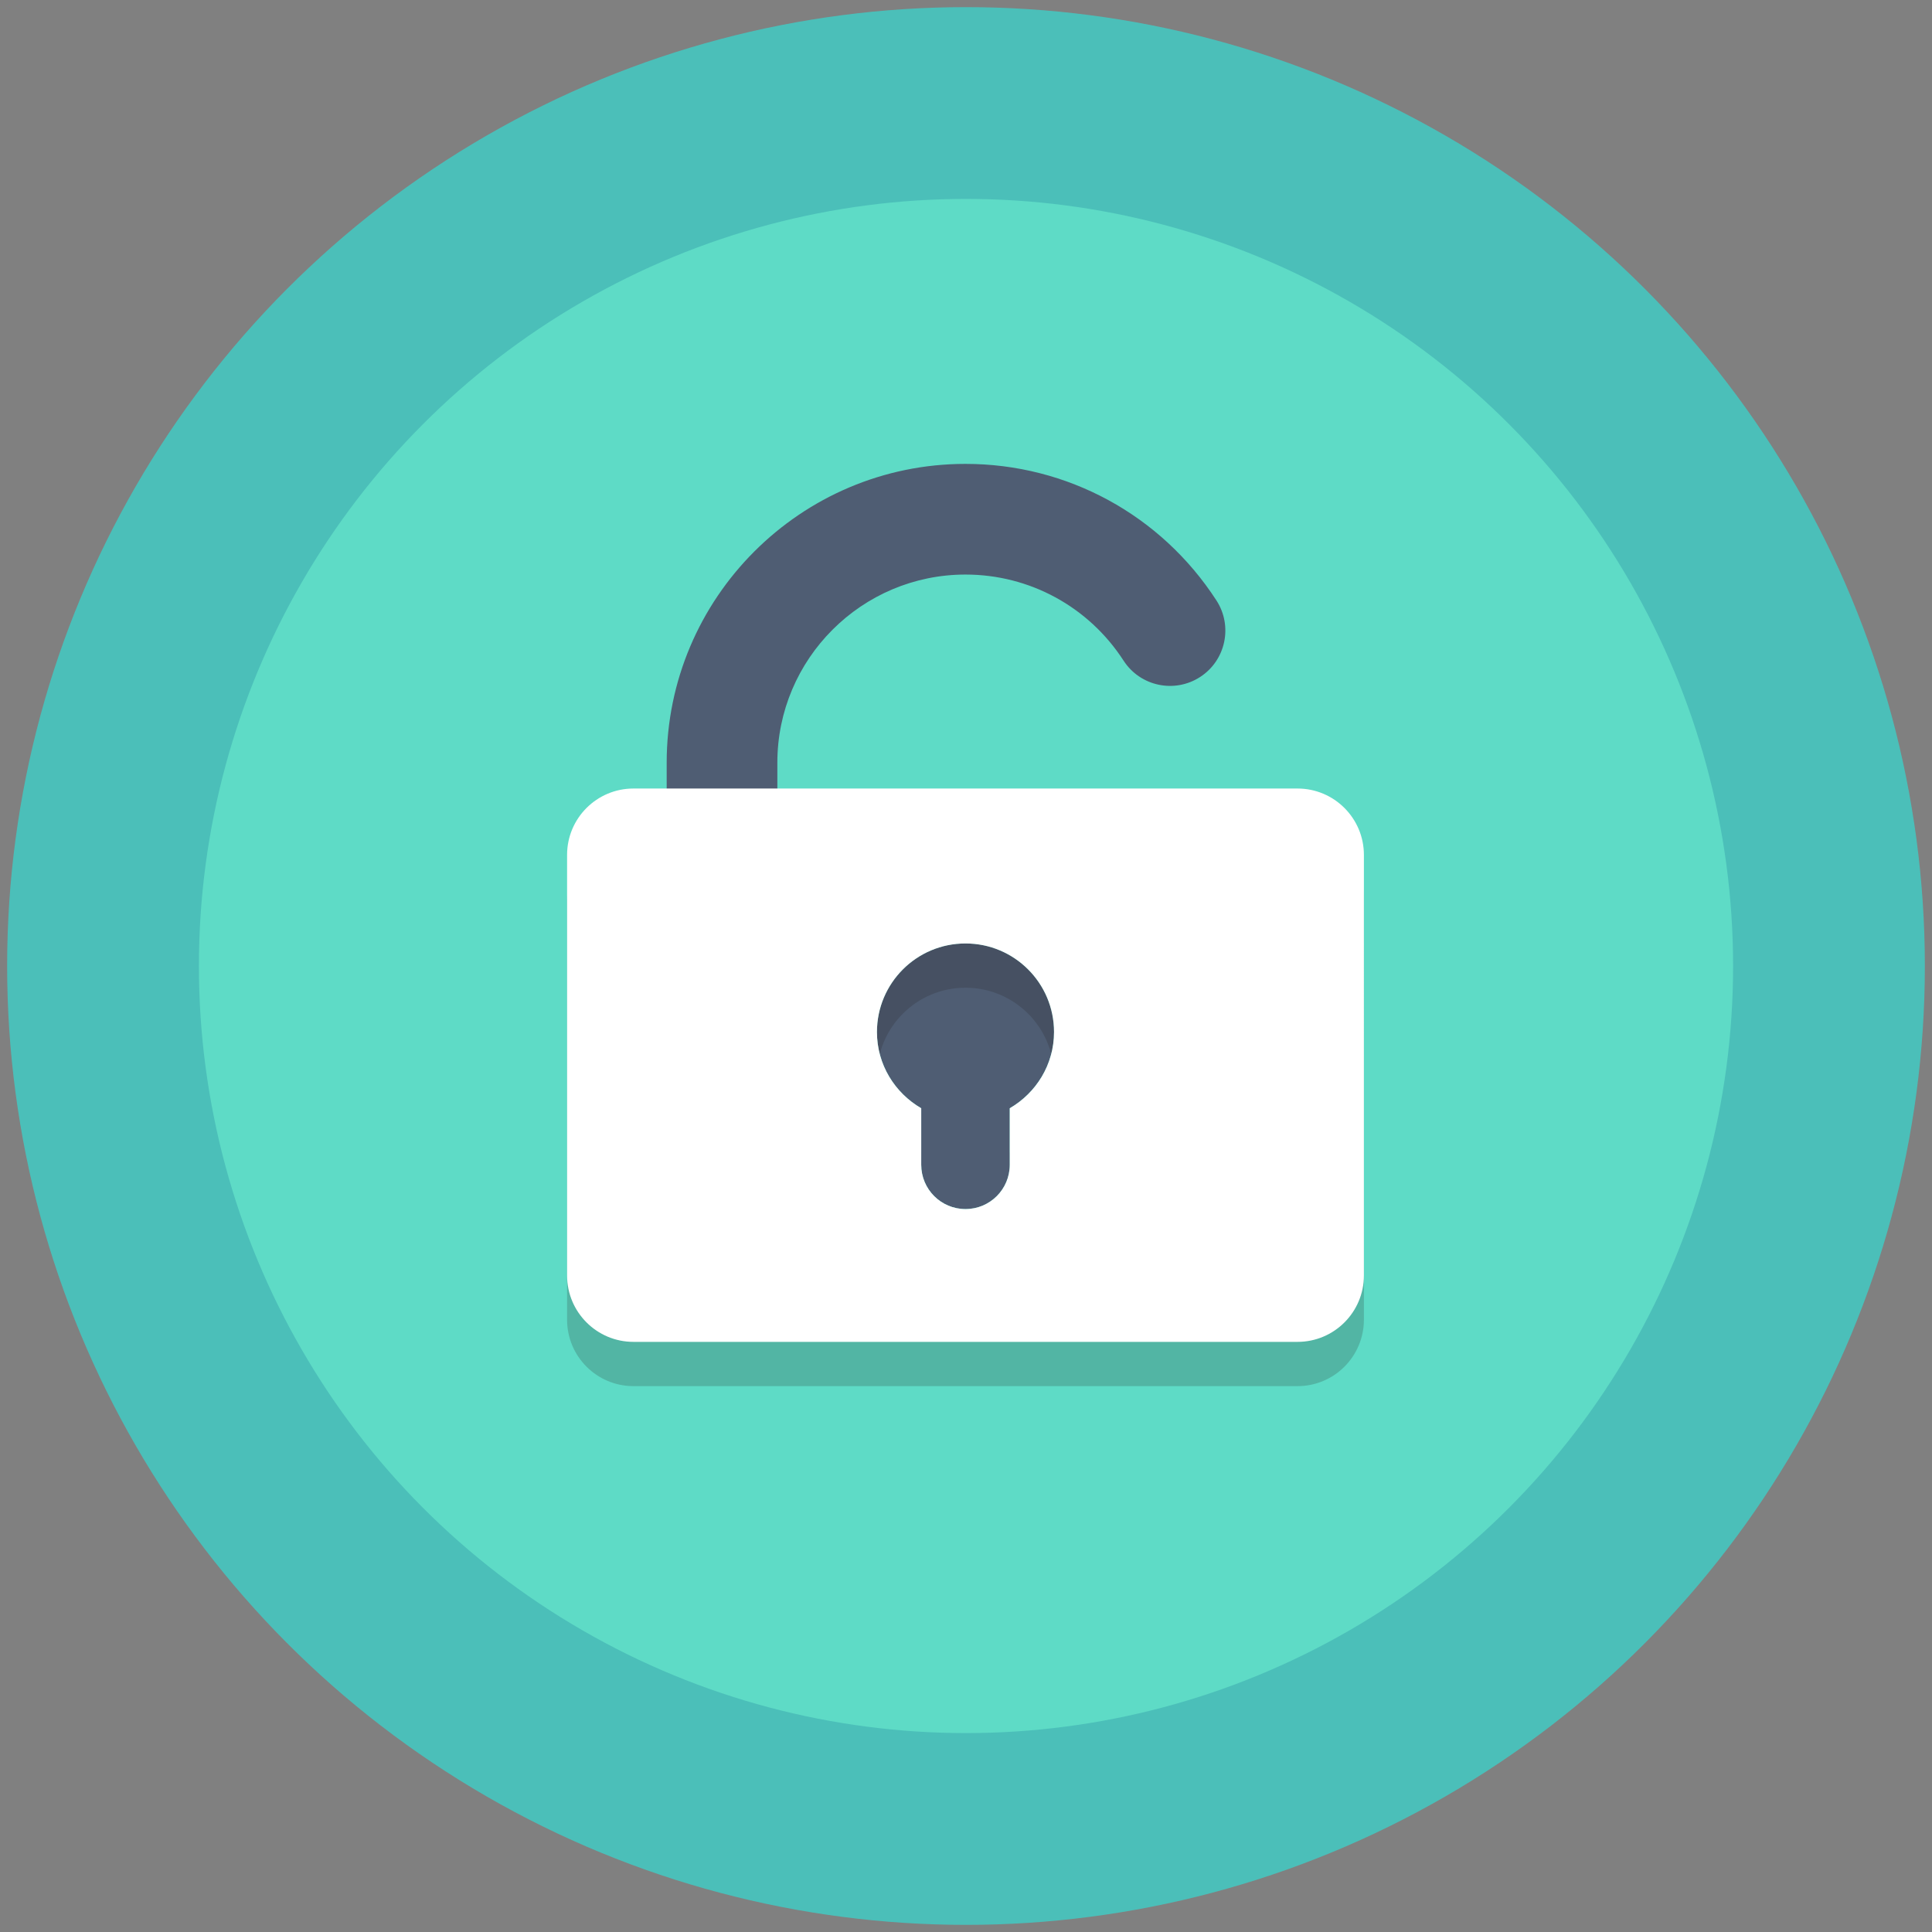 <?xml version="1.0" encoding="UTF-8" standalone="no"?>
<svg
   data-name="Layer 1"
   id="Layer_1"
   viewBox="0 0 188.976 188.976"
   version="1.1"
   sodipodi:docname="3336938_avatar_people_profile_user_icon.svg"
   xml:space="preserve"
   width="188.976"
   height="188.976"
   inkscape:export-filename="lock.svg"
   inkscape:export-xdpi="96"
   inkscape:export-ydpi="96"
   xmlns:inkscape="http://www.inkscape.org/namespaces/inkscape"
   xmlns:sodipodi="http://sodipodi.sourceforge.net/DTD/sodipodi-0.dtd"
   xmlns="http://www.w3.org/2000/svg"
   xmlns:svg="http://www.w3.org/2000/svg"><rect x="0" y="0" width="188.976" height="188.976" fill="#808080" stroke="none"/><sodipodi:namedview
     id="namedview17"
     pagecolor="#ffffff"
     bordercolor="#000000"
     borderopacity="0.25"
     inkscape:showpageshadow="2"
     inkscape:pageopacity="0.0"
     inkscape:pagecheckerboard="0"
     inkscape:deskcolor="#d1d1d1"
     showgrid="false"
     inkscape:zoom="0.98909496"
     inkscape:cx="530.28276"
     inkscape:cy="93.014325"
     inkscape:window-width="1920"
     inkscape:window-height="1017"
     inkscape:window-x="-8"
     inkscape:window-y="-8"
     inkscape:window-maximized="1"
     inkscape:current-layer="g2643" /><defs
     id="defs4"><style
       id="style2">.cls-1{fill:#4bbfb9;}.cls-2{fill:#5edbc6;}.cls-3{fill:#fff;}</style></defs><title
     id="title6" /><circle
     style="fill:#4bbfb9;fill-opacity:1;stroke:#876cfc;stroke-width:1.396;stroke-opacity:0"
     id="circle2494"
     cx="94.488"
     cy="94.488"
     r="93.79" /><g
     id="g2643"
     transform="translate(251.48,119.077)"><circle
       style="fill:#5edbc6;fill-opacity:1;stroke:#876cfc;stroke-width:1.117;stroke-opacity:0"
       id="path2492"
       cx="-156.992"
       cy="-24.589"
       r="75.032" /><g
       id="g2626"
       transform="matrix(2.165,0,0,2.165,182.848,28.544)"><g
         id="g1274"
         transform="translate(-125.572,47.519)"><g
           id="Layer_1-0"><g
             id="g1233"
             inkscape:label="g1233"
             transform="translate(-63.421,-105.079)"><g
               id="g1231"><path
                 d="m 21,33.667 c -1.381,0 -2.5,-1.119 -2.5,-2.5 v -7.334 c 0,-7.444 6.056,-13.5 13.5,-13.5 4.599,0 8.837,2.308 11.339,6.172 0.75,1.159 0.419,2.707 -0.74,3.457 -1.16,0.75 -2.707,0.419 -3.457,-0.74 -1.576,-2.435 -4.246,-3.889 -7.142,-3.889 -4.687,0 -8.5,3.813 -8.5,8.5 v 7.334 c 0,1.381 -1.119,2.5 -2.5,2.5 z"
                 fill="#4f5d73"
                 id="path1229" /></g></g><g
             id="g1239"
             transform="translate(-63.421,-105.079)"><g
               id="g1237"><path
                 d="m 32,32 c -2.209,0 -4,1.791 -4,4 0,1.477 0.809,2.752 2,3.445 V 42 c 0,1.105 0.895,2 2,2 1.105,0 2,-0.895 2,-2 v -2.555 c 1.191,-0.693 2,-1.968 2,-3.445 0,-2.209 -1.791,-4 -4,-4 z"
                 fill="#4f5d73"
                 id="path1235" /></g></g><g
             opacity="0.2"
             id="g1243"
             transform="translate(-63.421,-105.079)"><path
               d="M 47,27 H 17 c -1.657,0 -3,1.343 -3,3 v 19 c 0,1.657 1.343,3 3,3 h 30 c 1.657,0 3,-1.343 3,-3 V 30 c 0,-1.657 -1.343,-3 -3,-3 z M 34,41.445 V 44 c 0,1.105 -0.895,2 -2,2 -1.105,0 -2,-0.895 -2,-2 V 41.445 C 28.809,40.752 28,39.477 28,38 c 0,-2.209 1.791,-4 4,-4 2.209,0 4,1.791 4,4 0,1.477 -0.809,2.752 -2,3.445 z"
               fill="#231f20"
               id="path1241" /></g><g
             id="g1247"
             transform="translate(-63.421,-105.079)"><path
               d="M 47,25 H 17 c -1.657,0 -3,1.343 -3,3 v 19 c 0,1.657 1.343,3 3,3 h 30 c 1.657,0 3,-1.343 3,-3 V 28 c 0,-1.657 -1.343,-3 -3,-3 z M 34,39.445 V 42 c 0,1.105 -0.895,2 -2,2 -1.105,0 -2,-0.895 -2,-2 V 39.445 C 28.809,38.752 28,37.477 28,36 c 0,-2.209 1.791,-4 4,-4 2.209,0 4,1.791 4,4 0,1.477 -0.809,2.752 -2,3.445 z"
               fill="#ffffff"
               id="path1245" /></g></g><g
           id="Layer_2" /></g></g></g></svg>
